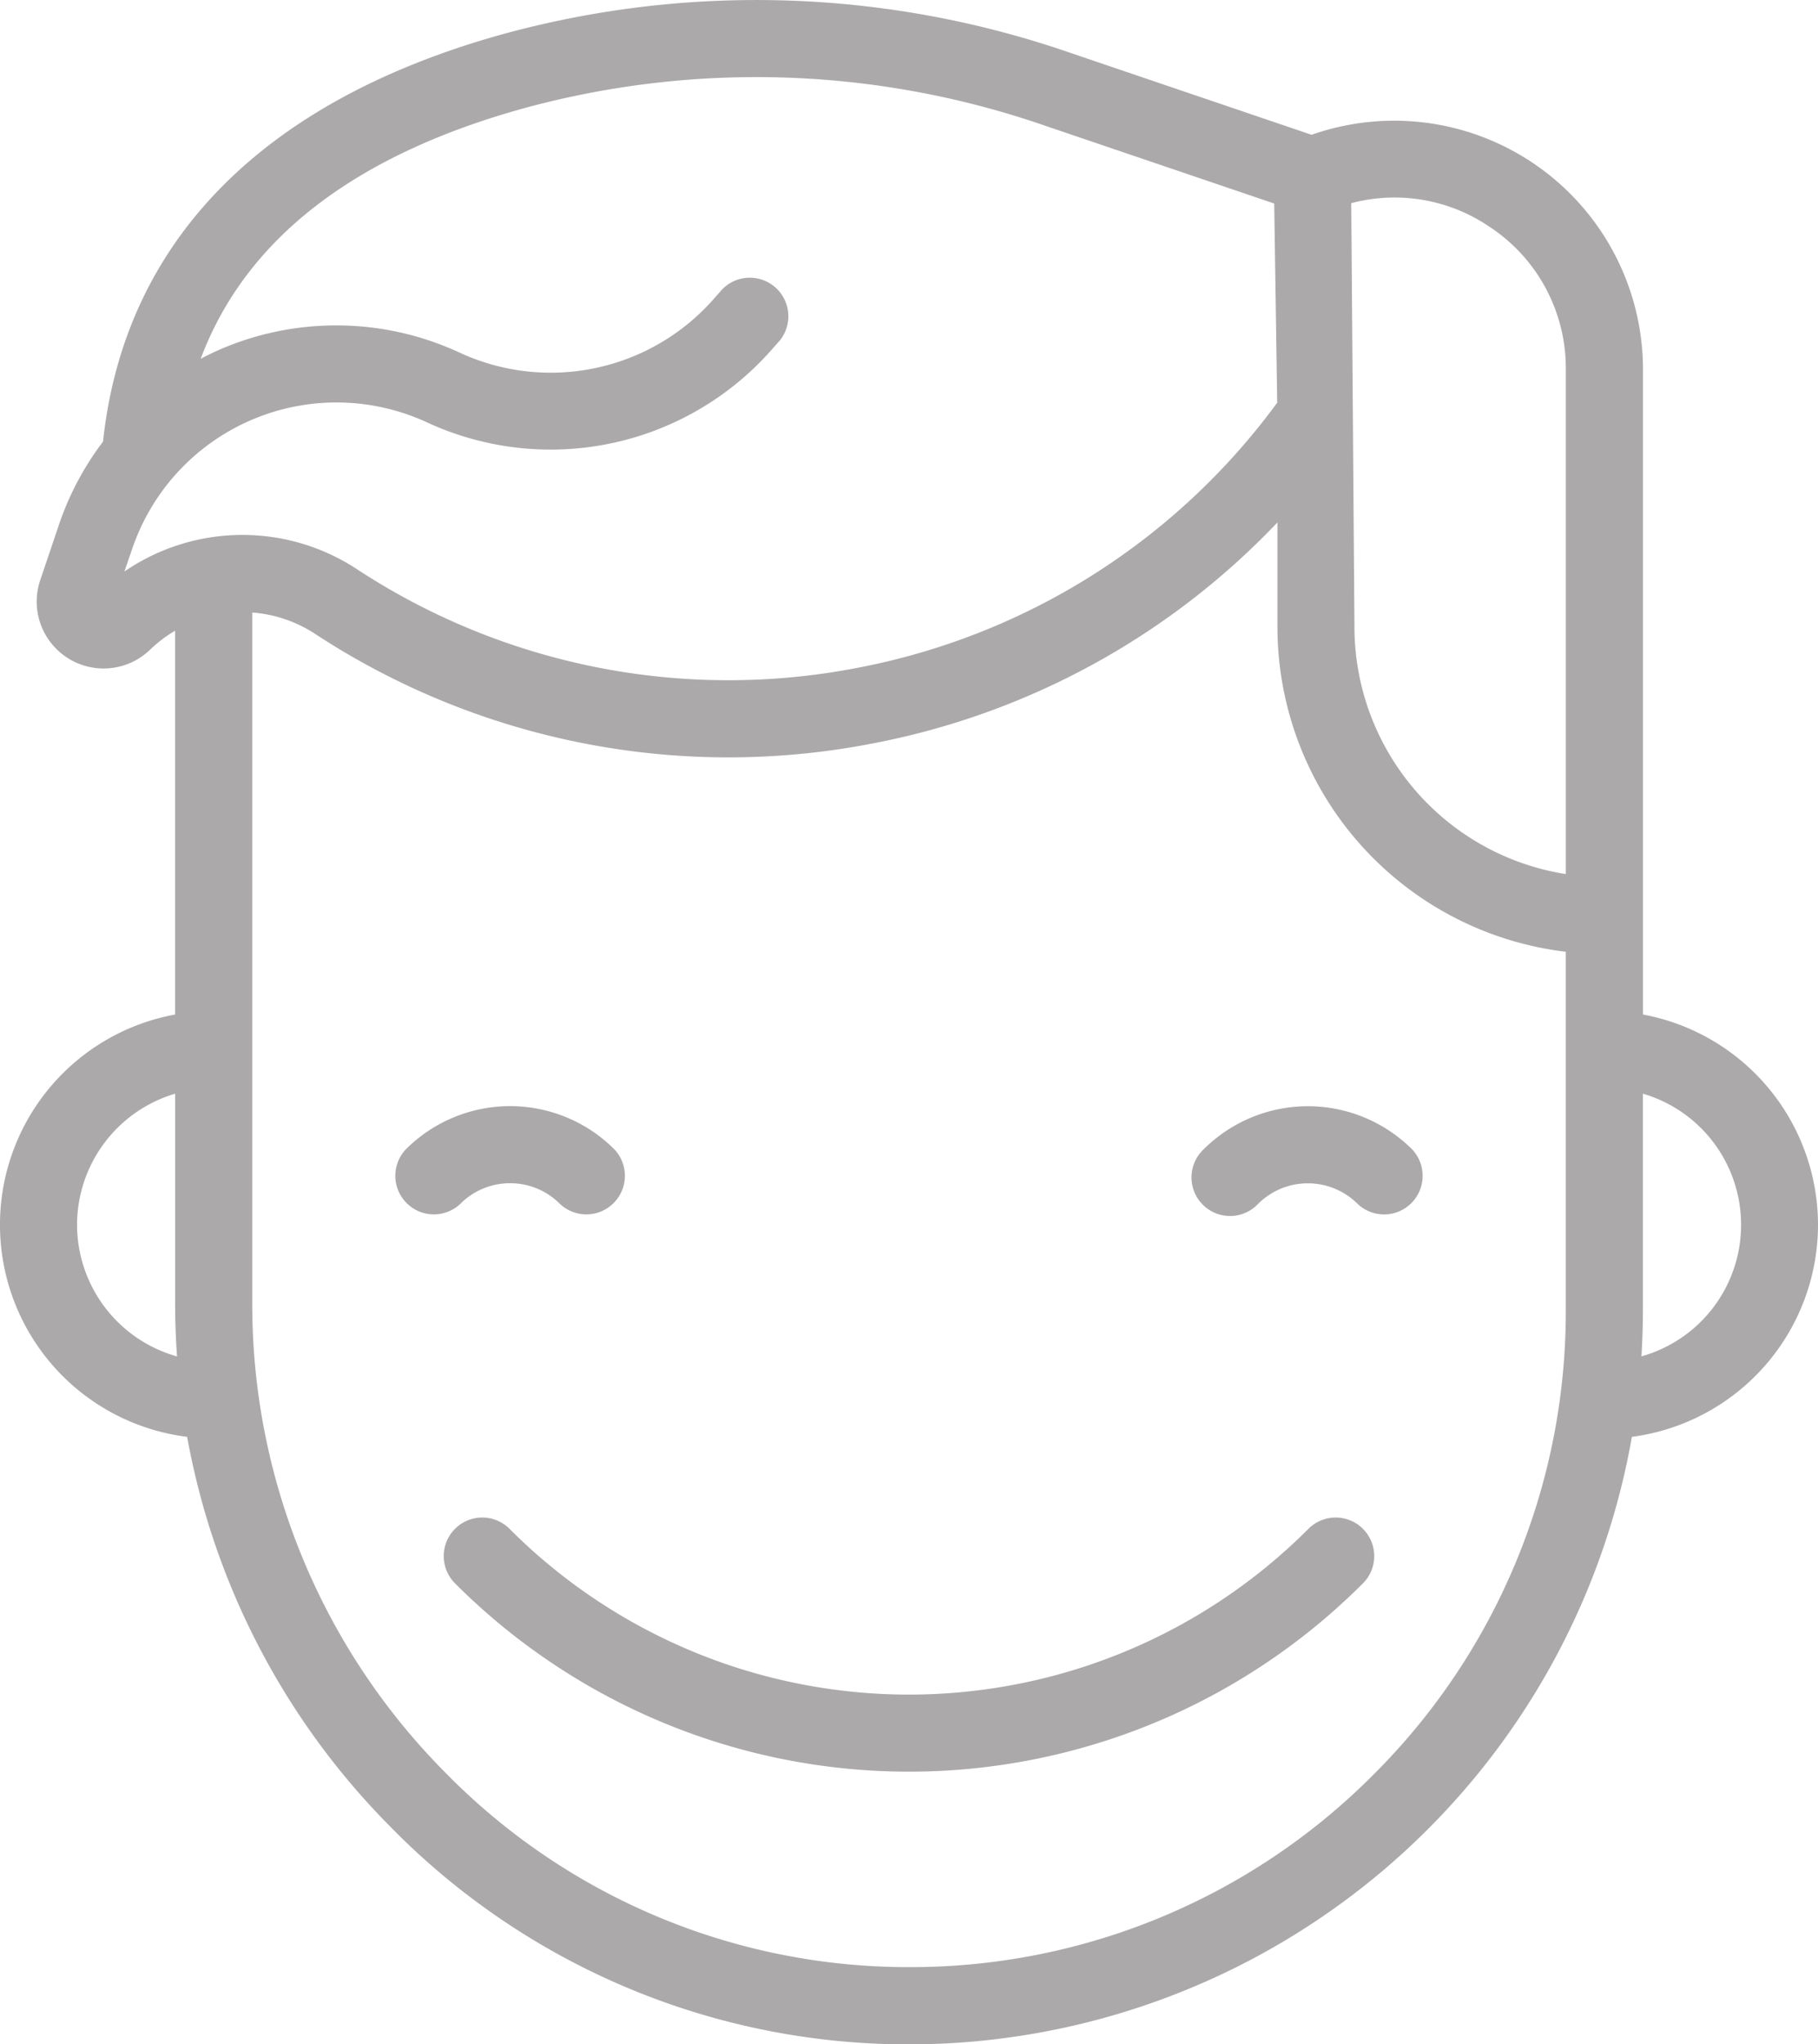 <svg xmlns="http://www.w3.org/2000/svg" width="47.784" height="53.697" viewBox="0 0 47.784 53.697"><defs><style>.a{fill:#aba9a9;}</style></defs><g transform="translate(-23.357)"><path class="a" d="M108.328,231.583a1.839,1.839,0,0,1,1.309.542,1.013,1.013,0,0,0,1.432-1.432,3.876,3.876,0,0,0-5.481,0,1.013,1.013,0,0,0,1.432,1.432A1.838,1.838,0,0,1,108.328,231.583Z" transform="translate(-71.564 -200.503)"/><path class="a" d="M271.251,230.706a1.013,1.013,0,1,0,1.432,1.432,1.853,1.853,0,0,1,2.617,0,1.013,1.013,0,0,0,1.432-1.432A3.88,3.88,0,0,0,271.251,230.706Z" transform="translate(-216.259 -200.515)"/><path class="a" d="M138.359,315.4a14.836,14.836,0,0,1-20.957,0,1.013,1.013,0,1,0-1.432,1.432,16.863,16.863,0,0,0,23.821,0,1.013,1.013,0,1,0-1.432-1.432Z" transform="translate(-80.632 -275.221)"/><path class="a" d="M71.141,32.171a5.624,5.624,0,0,0-4.6-5.522V9.71a6.54,6.54,0,0,0-8.71-6.169L51.471,1.382A25.225,25.225,0,0,0,36.6.89C30.261,2.64,26.626,6.339,26.065,11.6a7.687,7.687,0,0,0-1.159,2.184l-.493,1.459A1.758,1.758,0,0,0,27.3,17.067a3.533,3.533,0,0,1,.659-.5V26.649a5.614,5.614,0,0,0,.317,11.093,19.444,19.444,0,0,0,5.317,10.216A19.048,19.048,0,0,0,47.249,53.7h0a19.3,19.3,0,0,0,19-15.958A5.623,5.623,0,0,0,71.141,32.171ZM62.494,5.948A4.446,4.446,0,0,1,64.513,9.71V22.96a6.579,6.579,0,0,1-5.556-6.49L58.873,5.337A4.434,4.434,0,0,1,62.494,5.948ZM26.627,15.012l.2-.582A5.672,5.672,0,0,1,34.592,11.1a7.743,7.743,0,0,0,9.014-1.877l.251-.284A1.013,1.013,0,0,0,42.34,7.6l-.251.284a5.705,5.705,0,0,1-6.642,1.383,7.706,7.706,0,0,0-6.279-.1c-.183.078-.361.166-.536.257,1.177-3.138,4.026-5.347,8.507-6.584A23.208,23.208,0,0,1,50.82,3.3l6.028,2.046.079,5.232a17.8,17.8,0,0,1-11.059,6.969,17.8,17.8,0,0,1-13.121-2.591A5.487,5.487,0,0,0,26.627,15.012Zm-1.245,17.16a3.6,3.6,0,0,1,2.578-3.444v5.488q0,.711.05,1.414A3.6,3.6,0,0,1,25.382,32.171ZM59.456,46.615a17.151,17.151,0,0,1-12.206,5.056h0a17.04,17.04,0,0,1-12.213-5.135,17.447,17.447,0,0,1-5.05-12.321V16.089a3.5,3.5,0,0,1,1.655.563,19.818,19.818,0,0,0,14.606,2.885,19.8,19.8,0,0,0,10.685-5.814V16.47A8.6,8.6,0,0,0,64.512,25v9.405A17.15,17.15,0,0,1,59.456,46.615ZM66.5,35.627c.025-.4.039-.811.039-1.219v-5.68a3.589,3.589,0,0,1-.039,6.9Z" transform="translate(0 0)"/></g></svg>